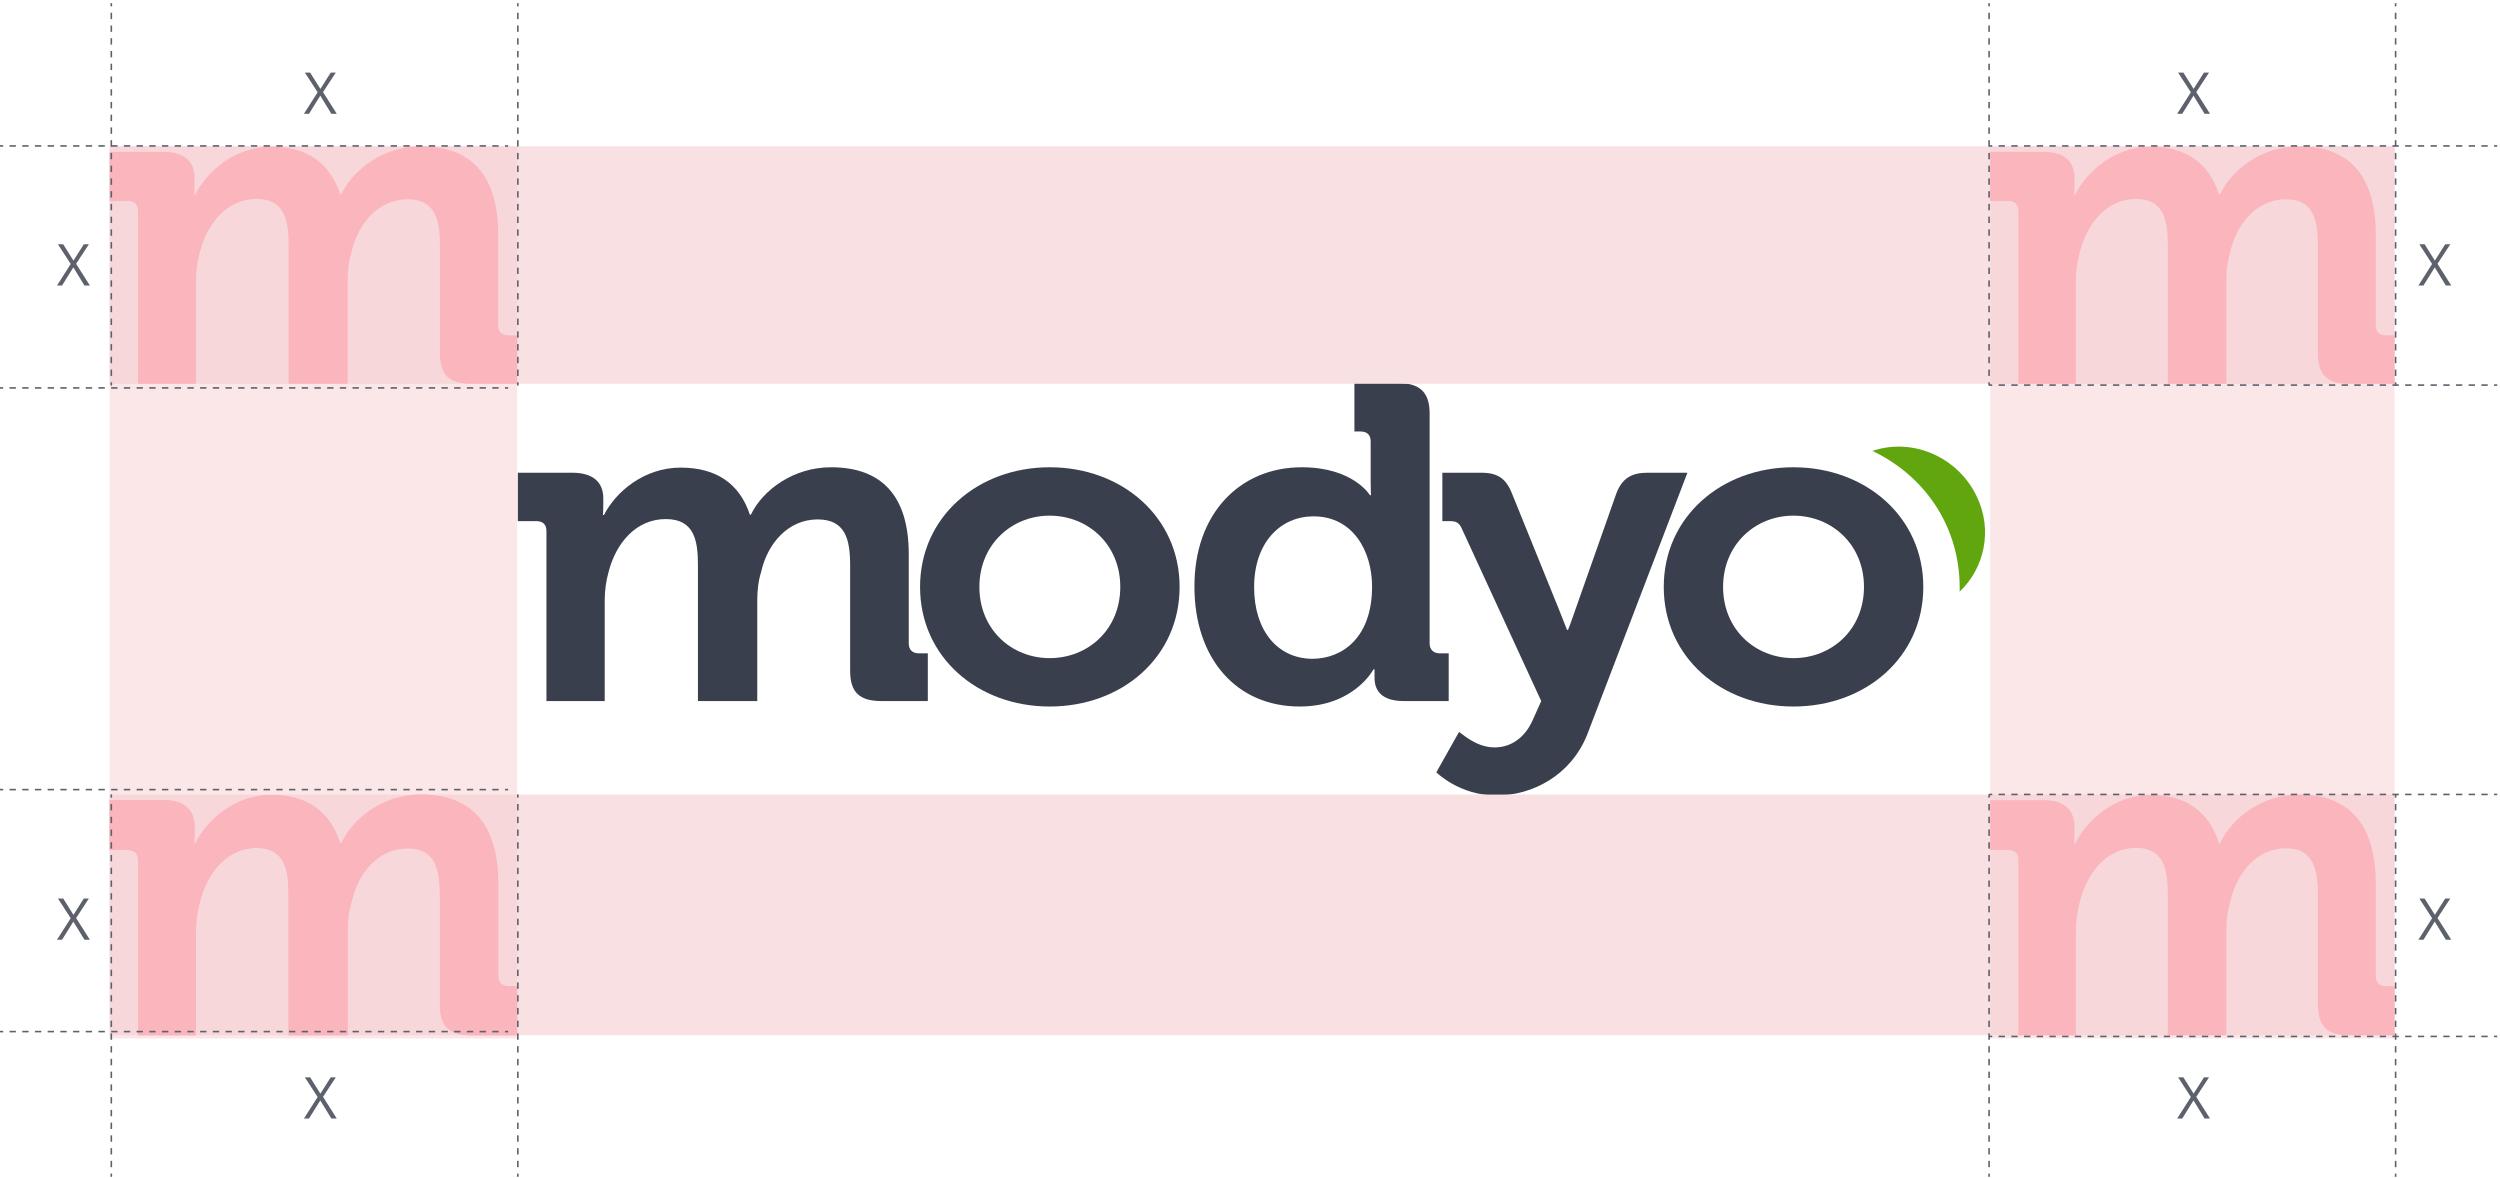 <svg width="779" height="367" viewBox="0 0 779 367" fill="none" xmlns="http://www.w3.org/2000/svg">
<path d="M616.025 154.839C610.193 142.414 595.998 136.255 583.454 140.503C599.85 148.361 610.633 164.079 610.633 183.088C610.633 183.513 610.633 183.938 610.633 184.363C618.336 177.035 620.977 165.247 616.025 154.839Z" fill="#61A60E"/>
<path d="M170.271 165.459C170.271 163.335 169.061 162.38 167.08 162.38H161.359V147.299H178.304C184.796 147.299 187.987 150.273 187.987 155.264V157.388C187.987 158.875 187.877 160.468 187.877 160.468H188.207C191.728 153.459 200.531 145.706 212.085 145.706C223.199 145.706 230.461 150.698 233.652 160.362H233.982C237.724 152.609 247.297 145.6 258.961 145.6C274.256 145.6 283.168 153.99 283.168 172.681V200.505C283.168 202.417 284.269 203.585 286.36 203.585H289.11V218.453H274.696C267.763 218.453 264.902 215.691 264.902 209.001V176.079C264.902 168.008 263.362 161.849 254.779 161.849C245.646 161.849 239.154 169.283 237.173 178.203C236.293 180.964 235.963 183.938 235.963 187.23V218.453H217.477V175.973C217.477 168.327 216.267 161.742 207.464 161.742C198.221 161.742 191.949 169.176 189.638 178.203C188.868 180.964 188.427 183.938 188.427 187.124V218.453H170.271V165.459Z" fill="#393F4C"/>
<path d="M327.073 145.6C349.63 145.6 367.566 161.105 367.566 182.876C367.566 204.753 349.63 220.152 327.073 220.152C304.626 220.152 286.69 204.753 286.69 182.876C286.69 161.105 304.626 145.6 327.073 145.6ZM327.073 205.072C339.067 205.072 349.08 196.151 349.08 182.876C349.08 169.707 339.067 160.68 327.073 160.68C315.189 160.68 305.176 169.707 305.176 182.876C305.176 196.151 315.189 205.072 327.073 205.072Z" fill="#393F4C"/>
<path d="M405.639 145.6C421.704 145.6 426.876 154.308 426.876 154.308H427.206C427.206 154.308 427.096 152.503 427.096 150.167V137.529C427.096 135.405 425.885 134.449 423.905 134.449H422.034V119.369H435.678C442.501 119.369 445.472 122.343 445.472 128.821V200.505C445.472 202.417 446.682 203.585 448.663 203.585H451.414V218.453H437.439C430.727 218.453 428.306 215.373 428.306 211.231C428.306 209.744 428.306 208.576 428.306 208.576H427.976C427.976 208.576 421.924 220.152 404.978 220.152C385.062 220.152 372.188 204.965 372.188 182.876C372.078 160.256 386.162 145.6 405.639 145.6ZM427.536 182.77C427.536 171.725 421.594 160.893 409.27 160.893C399.146 160.893 390.784 168.858 390.784 182.982C390.784 196.576 398.156 205.284 409.05 205.284C418.513 205.178 427.536 198.487 427.536 182.77Z" fill="#393F4C"/>
<path d="M465.718 232.896C470.78 232.896 475.292 229.922 477.822 223.869L480.243 218.453L455.595 164.928C454.715 162.804 453.724 162.38 451.634 162.38H449.433V147.299H461.537C466.709 147.299 469.35 149.105 471.22 153.99L485.635 189.567C487.065 193.177 488.276 196.257 488.276 196.257H488.606C488.606 196.257 489.816 193.177 491.027 189.567L503.571 153.99C505.331 149.105 508.302 147.299 513.364 147.299H525.798L494.548 228.966C489.376 241.816 477.272 247.87 466.269 247.87C454.715 247.87 447.562 240.648 447.562 240.648L454.605 228.117C455.045 228.011 459.556 232.896 465.718 232.896Z" fill="#393F4C"/>
<path d="M558.809 145.6C581.366 145.6 599.302 161.105 599.302 182.876C599.302 204.753 581.366 220.152 558.809 220.152C536.362 220.152 518.426 204.753 518.426 182.876C518.426 161.105 536.362 145.6 558.809 145.6ZM558.809 205.072C570.803 205.072 580.816 196.151 580.816 182.876C580.816 169.707 570.803 160.68 558.809 160.68C546.925 160.68 536.912 169.707 536.912 182.876C536.912 196.151 546.925 205.072 558.809 205.072Z" fill="#393F4C"/>
<path d="M34.14 45.587H746.14V119.587H34.14V45.587Z" fill="#F8E0E3"/>
<path d="M34.14 247.587H746.14V322.587H34.14V247.587Z" fill="#F8E0E3"/>
<path d="M161.14 45.587L161.14 323.587L34.14 323.587L34.14 45.587L161.14 45.587Z" fill="#F9CED2" fill-opacity="0.5"/>
<path d="M746.14 45.587L746.14 323.587L620.14 323.587L620.14 45.587L746.14 45.587Z" fill="#F9CED2" fill-opacity="0.5"/>
<path d="M43.001 65.759C43.001 63.602 41.797 62.631 39.828 62.631H34.14V47.313H50.986C57.44 47.313 60.612 50.333 60.612 55.403V57.561C60.612 59.071 60.503 60.689 60.503 60.689H60.831C64.331 53.569 73.082 45.695 84.568 45.695C95.617 45.695 102.836 50.765 106.008 60.581H106.337C110.056 52.707 119.573 45.587 131.168 45.587C146.373 45.587 155.233 54.109 155.233 73.094V101.357C155.233 103.298 156.327 104.485 158.405 104.485H161.14V119.587H146.81C139.919 119.587 137.075 116.782 137.075 109.986V76.546C137.075 68.348 135.543 62.091 127.011 62.091C117.932 62.091 111.478 69.642 109.509 78.704C108.634 81.508 108.306 84.529 108.306 87.873V119.587H89.928V76.438C89.928 68.672 88.725 61.983 79.974 61.983C70.785 61.983 64.55 69.535 62.253 78.704C61.487 81.508 61.05 84.529 61.05 87.765V119.587H43.001V65.759Z" fill="#FAB5BD"/>
<path d="M43.001 268.032C43.001 265.845 41.797 264.861 39.828 264.861H34.14V249.336H50.986C57.44 249.336 60.612 252.398 60.612 257.536V259.723C60.612 261.253 60.503 262.893 60.503 262.893H60.831C64.331 255.677 73.082 247.696 84.568 247.696C95.617 247.696 102.836 252.835 106.008 262.784H106.337C110.056 254.803 119.573 247.587 131.168 247.587C146.373 247.587 155.233 256.224 155.233 275.466V304.11C155.233 306.078 156.327 307.281 158.405 307.281H161.14V322.587H146.81C139.919 322.587 137.075 319.744 137.075 312.857V278.965C137.075 270.656 135.543 264.314 127.011 264.314C117.932 264.314 111.478 271.968 109.509 281.151C108.634 283.994 108.306 287.055 108.306 290.444V322.587H89.928V278.855C89.928 270.984 88.725 264.205 79.974 264.205C70.785 264.205 64.55 271.858 62.253 281.151C61.487 283.994 61.05 287.055 61.05 290.335V322.587H43.001V268.032Z" fill="#FAB5BD"/>
<path d="M43.001 268.032C43.001 265.845 41.797 264.861 39.828 264.861H34.14V249.336H50.986C57.44 249.336 60.612 252.398 60.612 257.536V259.723C60.612 261.253 60.503 262.893 60.503 262.893H60.831C64.331 255.677 73.082 247.696 84.568 247.696C95.617 247.696 102.836 252.835 106.008 262.784H106.337C110.056 254.803 119.573 247.587 131.168 247.587C146.373 247.587 155.233 256.224 155.233 275.466V304.11C155.233 306.078 156.327 307.281 158.405 307.281H161.14V322.587H146.81C139.919 322.587 137.075 319.744 137.075 312.857V278.965C137.075 270.656 135.543 264.314 127.011 264.314C117.932 264.314 111.478 271.968 109.509 281.151C108.634 283.994 108.306 287.055 108.306 290.444V322.587H89.928V278.855C89.928 270.984 88.725 264.205 79.974 264.205C70.785 264.205 64.55 271.858 62.253 281.151C61.487 283.994 61.05 287.055 61.05 290.335V322.587H43.001V268.032Z" fill="#FAB5BD"/>
<path d="M628.931 65.759C628.931 63.602 627.737 62.631 625.784 62.631H620.14V47.313H636.853C643.256 47.313 646.404 50.333 646.404 55.403V57.561C646.404 59.071 646.295 60.689 646.295 60.689H646.621C650.094 53.569 658.776 45.695 670.171 45.695C681.132 45.695 688.295 50.765 691.443 60.581H691.768C695.458 52.707 704.9 45.587 716.404 45.587C731.489 45.587 740.28 54.109 740.28 73.094V101.357C740.28 103.298 741.365 104.485 743.427 104.485H746.14V119.587H731.923C725.086 119.587 722.264 116.782 722.264 109.986V76.546C722.264 68.348 720.745 62.091 712.28 62.091C703.272 62.091 696.869 69.642 694.915 78.704C694.047 81.508 693.722 84.529 693.722 87.873V119.587H675.489V76.438C675.489 68.672 674.295 61.983 665.613 61.983C656.497 61.983 650.311 69.535 648.032 78.704C647.272 81.508 646.838 84.529 646.838 87.765V119.587H628.931V65.759Z" fill="#FAB5BD"/>
<path d="M628.931 268.032C628.931 265.845 627.737 264.861 625.784 264.861H620.14V249.336H636.853C643.256 249.336 646.404 252.398 646.404 257.536V259.723C646.404 261.253 646.295 262.893 646.295 262.893H646.621C650.094 255.677 658.776 247.696 670.171 247.696C681.132 247.696 688.295 252.835 691.443 262.784H691.768C695.458 254.803 704.9 247.587 716.404 247.587C731.489 247.587 740.28 256.224 740.28 275.466V304.11C740.28 306.078 741.365 307.281 743.427 307.281H746.14V322.587H731.923C725.086 322.587 722.264 319.744 722.264 312.857V278.965C722.264 270.656 720.745 264.314 712.28 264.314C703.272 264.314 696.869 271.968 694.915 281.151C694.047 283.994 693.722 287.055 693.722 290.444V322.587H675.489V278.855C675.489 270.984 674.295 264.205 665.613 264.205C656.497 264.205 650.311 271.858 648.032 281.151C647.272 283.994 646.838 287.055 646.838 290.335V322.587H628.931V268.032Z" fill="#FAB5BD"/>
<path d="M28.006 88.967H26.31L22.856 83.316L19.34 88.967H17.758L22.03 82.252L18.048 76.117H19.701L22.891 81.206L26.108 76.117H27.698L23.717 82.2L28.006 88.967Z" fill="#5D616C"/>
<path d="M763.82 88.967H762.123L758.669 83.316L755.154 88.967H753.572L757.843 82.252L753.862 76.117H755.514L758.704 81.206L761.921 76.117H763.512L759.531 82.2L763.82 88.967Z" fill="#5D616C"/>
<path d="M763.82 292.824H762.123L758.669 287.172L755.154 292.824H753.572L757.843 286.109L753.862 279.974H755.514L758.704 285.063L761.921 279.974H763.512L759.531 286.056L763.82 292.824Z" fill="#5D616C"/>
<path d="M28.006 292.824H26.31L22.856 287.172L19.34 292.824H17.758L22.03 286.109L18.048 279.974H19.701L22.891 285.063L26.108 279.974H27.698L23.717 286.056L28.006 292.824Z" fill="#5D616C"/>
<path d="M104.948 348.54H103.252L99.798 342.889L96.282 348.54H94.7L98.972 341.826L94.99 335.691H96.642L99.833 340.78L103.05 335.691H104.641L100.659 341.773L104.948 348.54Z" fill="#5D616C"/>
<path d="M688.646 348.54H686.95L683.496 342.889L679.98 348.54H678.398L682.67 341.826L678.688 335.691H680.341L683.531 340.78L686.748 335.691H688.339L684.357 341.773L688.646 348.54Z" fill="#5D616C"/>
<path d="M688.646 35.466H686.95L683.496 29.815L679.98 35.466H678.398L682.67 28.751L678.688 22.616H680.341L683.531 27.705L686.748 22.616H688.339L684.357 28.698L688.646 35.466Z" fill="#5D616C"/>
<path d="M104.948 35.466H103.252L99.798 29.815L96.282 35.466H94.7L98.972 28.751L94.99 22.616H96.642L99.833 27.705L103.05 22.616H104.641L100.659 28.698L104.948 35.466Z" fill="#5D616C"/>
<path fill-rule="evenodd" clip-rule="evenodd" d="M161.109 1.982V0.989H161.609V1.982H161.109ZM161.109 5.953V3.967H161.609V5.953H161.109ZM161.109 9.924V7.939H161.609V9.924H161.109ZM161.109 13.895V11.91H161.609V13.895H161.109ZM161.109 17.866V15.881H161.609V17.866H161.109ZM161.109 21.838V19.852H161.609V21.838H161.109ZM161.109 25.809V23.823H161.609V25.809H161.109ZM161.109 29.78V27.794H161.609V29.78H161.109ZM161.109 33.751V31.765H161.609V33.751H161.109ZM161.109 37.722V35.736H161.609V37.722H161.109ZM161.109 41.693V39.708H161.609V41.693H161.109ZM161.109 45.664V43.679H161.609V45.664H161.109ZM161.109 49.636V47.65H161.609V49.636H161.109ZM161.109 53.607V51.621H161.609V53.607H161.109ZM161.109 57.578V55.592H161.609V57.578H161.109ZM161.109 61.549V59.563H161.609V61.549H161.109ZM161.109 65.52V63.534H161.609V65.52H161.109ZM161.109 69.491V67.506H161.609V69.491H161.109ZM161.109 73.462V71.477H161.609V73.462H161.109ZM161.109 77.433V75.448H161.609V77.433H161.109ZM161.109 81.404V79.419H161.609V81.404H161.109ZM161.109 85.376V83.39H161.609V85.376H161.109ZM161.109 89.347V87.361H161.609V89.347H161.109ZM161.109 93.318V91.332H161.609V93.318H161.109ZM161.109 97.289V95.303H161.609V97.289H161.109ZM161.109 101.26V99.275H161.609V101.26H161.109ZM161.109 105.231V103.246H161.609V105.231H161.109ZM161.109 109.202V107.217H161.609V109.202H161.109ZM161.109 113.174V111.188H161.609V113.174H161.109ZM161.109 117.145V115.159H161.609V117.145H161.109ZM161.109 120.123V119.13H161.609V120.123H161.109Z" fill="#5D616C"/>
<path fill-rule="evenodd" clip-rule="evenodd" d="M746.222 1.982V0.989H746.722V1.982H746.222ZM746.222 5.953V3.967H746.722V5.953H746.222ZM746.222 9.924V7.939H746.722V9.924H746.222ZM746.222 13.895V11.91H746.722V13.895H746.222ZM746.222 17.866V15.881H746.722V17.866H746.222ZM746.222 21.838V19.852H746.722V21.838H746.222ZM746.222 25.809V23.823H746.722V25.809H746.222ZM746.222 29.78V27.794H746.722V29.78H746.222ZM746.222 33.751V31.765H746.722V33.751H746.222ZM746.222 37.722V35.736H746.722V37.722H746.222ZM746.222 41.693V39.708H746.722V41.693H746.222ZM746.222 45.664V43.679H746.722V45.664H746.222ZM746.222 49.636V47.65H746.722V49.636H746.222ZM746.222 53.607V51.621H746.722V53.607H746.222ZM746.222 57.578V55.592H746.722V57.578H746.222ZM746.222 61.549V59.563H746.722V61.549H746.222ZM746.222 65.52V63.534H746.722V65.52H746.222ZM746.222 69.491V67.506H746.722V69.491H746.222ZM746.222 73.462V71.477H746.722V73.462H746.222ZM746.222 77.433V75.448H746.722V77.433H746.222ZM746.222 81.404V79.419H746.722V81.404H746.222ZM746.222 85.376V83.39H746.722V85.376H746.222ZM746.222 89.347V87.361H746.722V89.347H746.222ZM746.222 93.318V91.332H746.722V93.318H746.222ZM746.222 97.289V95.303H746.722V97.289H746.222ZM746.222 101.26V99.275H746.722V101.26H746.222ZM746.222 105.231V103.246H746.722V105.231H746.222ZM746.222 109.202V107.217H746.722V109.202H746.222ZM746.222 113.174V111.188H746.722V113.174H746.222ZM746.222 117.145V115.159H746.722V117.145H746.222ZM746.222 120.123V119.13H746.722V120.123H746.222Z" fill="#5D616C"/>
<path fill-rule="evenodd" clip-rule="evenodd" d="M746.222 248.544V247.551H746.722V248.544H746.222ZM746.222 252.515V250.529H746.722V252.515H746.222ZM746.222 256.486V254.501H746.722V256.486H746.222ZM746.222 260.457V258.472H746.722V260.457H746.222ZM746.222 264.428V262.443H746.722V264.428H746.222ZM746.222 268.399V266.414H746.722V268.399H746.222ZM746.222 272.371V270.385H746.722V272.371H746.222ZM746.222 276.342V274.356H746.722V276.342H746.222ZM746.222 280.313V278.327H746.722V280.313H746.222ZM746.222 284.284V282.298H746.722V284.284H746.222ZM746.222 288.255V286.27H746.722V288.255H746.222ZM746.222 292.226V290.241H746.722V292.226H746.222ZM746.222 296.197V294.212H746.722V296.197H746.222ZM746.222 300.168V298.183H746.722V300.168H746.222ZM746.222 304.14V302.154H746.722V304.14H746.222ZM746.222 308.111V306.125H746.722V308.111H746.222ZM746.222 312.082V310.096H746.722V312.082H746.222ZM746.222 316.053V314.067H746.722V316.053H746.222ZM746.222 320.024V318.039H746.722V320.024H746.222ZM746.222 323.995V322.01H746.722V323.995H746.222ZM746.222 327.966V325.981H746.722V327.966H746.222ZM746.222 331.938V329.952H746.722V331.938H746.222ZM746.222 335.909V333.923H746.722V335.909H746.222ZM746.222 339.88V337.894H746.722V339.88H746.222ZM746.222 343.851V341.865H746.722V343.851H746.222ZM746.222 347.822V345.836H746.722V347.822H746.222ZM746.222 351.793V349.808H746.722V351.793H746.222ZM746.222 355.764V353.779H746.722V355.764H746.222ZM746.222 359.735V357.75H746.722V359.735H746.222ZM746.222 363.707V361.721H746.722V363.707H746.222ZM746.222 366.685V365.692H746.722V366.685H746.222Z" fill="#5D616C"/>
<path fill-rule="evenodd" clip-rule="evenodd" d="M161.109 248.544V247.551H161.609V248.544H161.109ZM161.109 252.515V250.529H161.609V252.515H161.109ZM161.109 256.486V254.501H161.609V256.486H161.109ZM161.109 260.457V258.472H161.609V260.457H161.109ZM161.109 264.428V262.443H161.609V264.428H161.109ZM161.109 268.399V266.414H161.609V268.399H161.109ZM161.109 272.371V270.385H161.609V272.371H161.109ZM161.109 276.342V274.356H161.609V276.342H161.109ZM161.109 280.313V278.327H161.609V280.313H161.109ZM161.109 284.284V282.298H161.609V284.284H161.109ZM161.109 288.255V286.27H161.609V288.255H161.109ZM161.109 292.226V290.241H161.609V292.226H161.109ZM161.109 296.197V294.212H161.609V296.197H161.109ZM161.109 300.168V298.183H161.609V300.168H161.109ZM161.109 304.14V302.154H161.609V304.14H161.109ZM161.109 308.111V306.125H161.609V308.111H161.109ZM161.109 312.082V310.096H161.609V312.082H161.109ZM161.109 316.053V314.067H161.609V316.053H161.109ZM161.109 320.024V318.039H161.609V320.024H161.109ZM161.109 323.995V322.01H161.609V323.995H161.109ZM161.109 327.966V325.981H161.609V327.966H161.109ZM161.109 331.938V329.952H161.609V331.938H161.109ZM161.109 335.909V333.923H161.609V335.909H161.109ZM161.109 339.88V337.894H161.609V339.88H161.109ZM161.109 343.851V341.865H161.609V343.851H161.109ZM161.109 347.822V345.836H161.609V347.822H161.109ZM161.109 351.793V349.808H161.609V351.793H161.109ZM161.109 355.764V353.779H161.609V355.764H161.109ZM161.109 359.735V357.75H161.609V359.735H161.109ZM161.109 363.707V361.721H161.609V363.707H161.109ZM161.109 366.685V365.692H161.609V366.685H161.109Z" fill="#5D616C"/>
<path fill-rule="evenodd" clip-rule="evenodd" d="M157.353 120.627L158.342 120.627L158.342 121.127L157.353 121.127L157.353 120.627ZM153.394 120.627L155.374 120.627L155.374 121.127L153.394 121.127L153.394 120.627ZM149.436 120.627L151.415 120.627L151.415 121.127L149.436 121.127L149.436 120.627ZM145.477 120.627L147.456 120.627L147.456 121.127L145.477 121.127L145.477 120.627ZM141.519 120.627L143.498 120.627L143.498 121.127L141.519 121.127L141.519 120.627ZM137.56 120.627L139.539 120.627L139.539 121.127L137.56 121.127L137.56 120.627ZM133.601 120.627L135.581 120.627L135.581 121.127L133.601 121.127L133.601 120.627ZM129.643 120.627L131.622 120.627L131.622 121.127L129.643 121.127L129.643 120.627ZM125.684 120.627L127.664 120.627L127.664 121.127L125.684 121.127L125.684 120.627ZM121.726 120.627L123.705 120.627L123.705 121.127L121.726 121.127L121.726 120.627ZM117.767 120.627L119.746 120.627L119.746 121.127L117.767 121.127L117.767 120.627ZM113.809 120.627L115.788 120.627L115.788 121.127L113.809 121.127L113.809 120.627ZM109.85 120.627L111.829 120.627L111.829 121.127L109.85 121.127L109.85 120.627ZM105.892 120.627L107.871 120.627L107.871 121.127L105.892 121.127L105.892 120.627ZM101.933 120.627L103.912 120.627L103.912 121.127L101.933 121.127L101.933 120.627ZM97.974 120.627L99.954 120.627L99.954 121.127L97.974 121.127L97.974 120.627ZM94.016 120.627L95.995 120.627L95.995 121.127L94.016 121.127L94.016 120.627ZM90.057 120.627L92.037 120.627L92.037 121.127L90.057 121.127L90.057 120.627ZM86.099 120.627L88.078 120.627L88.078 121.127L86.099 121.127L86.099 120.627ZM82.14 120.627L84.119 120.627L84.119 121.127L82.14 121.127L82.14 120.627ZM78.182 120.627L80.161 120.627L80.161 121.127L78.182 121.127L78.182 120.627ZM74.223 120.627L76.202 120.627L76.202 121.127L74.223 121.127L74.223 120.627ZM70.264 120.627L72.244 120.627L72.244 121.127L70.264 121.127L70.264 120.627ZM66.306 120.627L68.285 120.627L68.285 121.127L66.306 121.127L66.306 120.627ZM62.347 120.627L64.327 120.627L64.327 121.127L62.347 121.127L62.347 120.627ZM58.389 120.627L60.368 120.627L60.368 121.127L58.389 121.127L58.389 120.627ZM54.43 120.627L56.41 120.627L56.41 121.127L54.43 121.127L54.43 120.627ZM50.472 120.627L52.451 120.627L52.451 121.127L50.472 121.127L50.472 120.627ZM46.513 120.627L48.492 120.627L48.492 121.127L46.513 121.127L46.513 120.627ZM42.555 120.627L44.534 120.627L44.534 121.127L42.555 121.127L42.555 120.627ZM38.596 120.627L40.575 120.627L40.575 121.127L38.596 121.127L38.596 120.627ZM34.638 120.627L36.617 120.627L36.617 121.127L34.638 121.127L34.638 120.627ZM30.679 120.627L32.658 120.627L32.658 121.127L30.679 121.127L30.679 120.627ZM26.72 120.627L28.7 120.627L28.7 121.127L26.72 121.127L26.72 120.627ZM22.762 120.627L24.741 120.627L24.741 121.127L22.762 121.127L22.762 120.627ZM18.803 120.627L20.782 120.627L20.782 121.127L18.803 121.127L18.803 120.627ZM14.845 120.627L16.824 120.627L16.824 121.127L14.845 121.127L14.845 120.627ZM10.886 120.627L12.865 120.627L12.865 121.127L10.886 121.127L10.886 120.627ZM6.928 120.627L8.907 120.627L8.907 121.127L6.928 121.127L6.928 120.627ZM2.969 120.627L4.948 120.627L4.948 121.127L2.969 121.127L2.969 120.627ZM-1.52588e-05 120.627L0.99 120.627L0.99 121.127L-1.52806e-05 121.127L-1.52588e-05 120.627Z" fill="#5D616C"/>
<path fill-rule="evenodd" clip-rule="evenodd" d="M777.151 119.743L778.14 119.743L778.14 120.243L777.151 120.243L777.151 119.743ZM773.192 119.743L775.171 119.743L775.171 120.243L773.192 120.243L773.192 119.743ZM769.233 119.743L771.213 119.743L771.213 120.243L769.233 120.243L769.233 119.743ZM765.275 119.743L767.254 119.743L767.254 120.243L765.275 120.243L765.275 119.743ZM761.316 119.743L763.296 119.743L763.296 120.243L761.316 120.243L761.316 119.743ZM757.358 119.743L759.337 119.743L759.337 120.243L757.358 120.243L757.358 119.743ZM753.399 119.743L755.378 119.743L755.378 120.243L753.399 120.243L753.399 119.743ZM749.441 119.743L751.42 119.743L751.42 120.243L749.441 120.243L749.441 119.743ZM745.482 119.743L747.461 119.743L747.461 120.243L745.482 120.243L745.482 119.743ZM741.523 119.743L743.503 119.743L743.503 120.243L741.523 120.243L741.523 119.743ZM737.565 119.743L739.544 119.743L739.544 120.243L737.565 120.243L737.565 119.743ZM733.606 119.743L735.586 119.743L735.586 120.243L733.606 120.243L733.606 119.743ZM729.648 119.743L731.627 119.743L731.627 120.243L729.648 120.243L729.648 119.743ZM725.689 119.743L727.669 119.743L727.669 120.243L725.689 120.243L725.689 119.743ZM721.731 119.743L723.71 119.743L723.71 120.243L721.731 120.243L721.731 119.743ZM717.772 119.743L719.751 119.743L719.751 120.243L717.772 120.243L717.772 119.743ZM713.814 119.743L715.793 119.743L715.793 120.243L713.814 120.243L713.814 119.743ZM709.855 119.743L711.834 119.743L711.834 120.243L709.855 120.243L709.855 119.743ZM705.896 119.743L707.876 119.743L707.876 120.243L705.896 120.243L705.896 119.743ZM701.938 119.743L703.917 119.743L703.917 120.243L701.938 120.243L701.938 119.743ZM697.979 119.743L699.959 119.743L699.959 120.243L697.979 120.243L697.979 119.743ZM694.021 119.743L696 119.743L696 120.243L694.021 120.243L694.021 119.743ZM690.062 119.743L692.041 119.743L692.041 120.243L690.062 120.243L690.062 119.743ZM686.104 119.743L688.083 119.743L688.083 120.243L686.104 120.243L686.104 119.743ZM682.145 119.743L684.124 119.743L684.124 120.243L682.145 120.243L682.145 119.743ZM678.187 119.743L680.166 119.743L680.166 120.243L678.187 120.243L678.187 119.743ZM674.228 119.743L676.207 119.743L676.207 120.243L674.228 120.243L674.228 119.743ZM670.269 119.743L672.249 119.743L672.249 120.243L670.269 120.243L670.269 119.743ZM666.311 119.743L668.29 119.743L668.29 120.243L666.311 120.243L666.311 119.743ZM662.352 119.743L664.332 119.743L664.332 120.243L662.352 120.243L662.352 119.743ZM658.394 119.743L660.373 119.743L660.373 120.243L658.394 120.243L658.394 119.743ZM654.435 119.743L656.414 119.743L656.414 120.243L654.435 120.243L654.435 119.743ZM650.477 119.743L652.456 119.743L652.456 120.243L650.477 120.243L650.477 119.743ZM646.518 119.743L648.497 119.743L648.497 120.243L646.518 120.243L646.518 119.743ZM642.56 119.743L644.539 119.743L644.539 120.243L642.56 120.243L642.56 119.743ZM638.601 119.743L640.58 119.743L640.58 120.243L638.601 120.243L638.601 119.743ZM634.642 119.743L636.622 119.743L636.622 120.243L634.642 120.243L634.642 119.743ZM630.684 119.743L632.663 119.743L632.663 120.243L630.684 120.243L630.684 119.743ZM626.725 119.743L628.705 119.743L628.705 120.243L626.725 120.243L626.725 119.743ZM622.767 119.743L624.746 119.743L624.746 120.243L622.767 120.243L622.767 119.743ZM619.798 119.743L620.787 119.743L620.787 120.243L619.798 120.243L619.798 119.743Z" fill="#5D616C"/>
<path fill-rule="evenodd" clip-rule="evenodd" d="M777.151 322.702L778.14 322.702L778.14 323.202L777.151 323.202L777.151 322.702ZM773.192 322.702L775.171 322.702L775.171 323.202L773.192 323.202L773.192 322.702ZM769.233 322.702L771.213 322.702L771.213 323.202L769.233 323.202L769.233 322.702ZM765.275 322.702L767.254 322.702L767.254 323.202L765.275 323.202L765.275 322.702ZM761.316 322.702L763.296 322.702L763.296 323.202L761.316 323.202L761.316 322.702ZM757.358 322.702L759.337 322.702L759.337 323.202L757.358 323.202L757.358 322.702ZM753.399 322.702L755.378 322.702L755.378 323.202L753.399 323.202L753.399 322.702ZM749.441 322.702L751.42 322.702L751.42 323.202L749.441 323.202L749.441 322.702ZM745.482 322.702L747.461 322.702L747.461 323.202L745.482 323.202L745.482 322.702ZM741.523 322.702L743.503 322.702L743.503 323.202L741.523 323.202L741.523 322.702ZM737.565 322.702L739.544 322.702L739.544 323.202L737.565 323.202L737.565 322.702ZM733.606 322.702L735.586 322.702L735.586 323.202L733.606 323.202L733.606 322.702ZM729.648 322.702L731.627 322.702L731.627 323.202L729.648 323.202L729.648 322.702ZM725.689 322.702L727.669 322.702L727.669 323.202L725.689 323.202L725.689 322.702ZM721.731 322.702L723.71 322.702L723.71 323.202L721.731 323.202L721.731 322.702ZM717.772 322.702L719.751 322.702L719.751 323.202L717.772 323.202L717.772 322.702ZM713.814 322.702L715.793 322.702L715.793 323.202L713.814 323.202L713.814 322.702ZM709.855 322.702L711.834 322.702L711.834 323.202L709.855 323.202L709.855 322.702ZM705.896 322.702L707.876 322.702L707.876 323.202L705.896 323.202L705.896 322.702ZM701.938 322.702L703.917 322.702L703.917 323.202L701.938 323.202L701.938 322.702ZM697.979 322.702L699.959 322.702L699.959 323.202L697.979 323.202L697.979 322.702ZM694.021 322.702L696 322.702L696 323.202L694.021 323.202L694.021 322.702ZM690.062 322.702L692.041 322.702L692.041 323.202L690.062 323.202L690.062 322.702ZM686.104 322.702L688.083 322.702L688.083 323.202L686.104 323.202L686.104 322.702ZM682.145 322.702L684.124 322.702L684.124 323.202L682.145 323.202L682.145 322.702ZM678.187 322.702L680.166 322.702L680.166 323.202L678.187 323.202L678.187 322.702ZM674.228 322.702L676.207 322.702L676.207 323.202L674.228 323.202L674.228 322.702ZM670.269 322.702L672.249 322.702L672.249 323.202L670.269 323.202L670.269 322.702ZM666.311 322.702L668.29 322.702L668.29 323.202L666.311 323.202L666.311 322.702ZM662.352 322.702L664.332 322.702L664.332 323.202L662.352 323.202L662.352 322.702ZM658.394 322.702L660.373 322.702L660.373 323.202L658.394 323.202L658.394 322.702ZM654.435 322.702L656.414 322.702L656.414 323.202L654.435 323.202L654.435 322.702ZM650.477 322.702L652.456 322.702L652.456 323.202L650.477 323.202L650.477 322.702ZM646.518 322.702L648.497 322.702L648.497 323.202L646.518 323.202L646.518 322.702ZM642.56 322.702L644.539 322.702L644.539 323.202L642.56 323.202L642.56 322.702ZM638.601 322.702L640.58 322.702L640.58 323.202L638.601 323.202L638.601 322.702ZM634.642 322.702L636.622 322.702L636.622 323.202L634.642 323.202L634.642 322.702ZM630.684 322.702L632.663 322.702L632.663 323.202L630.684 323.202L630.684 322.702ZM626.725 322.702L628.705 322.702L628.705 323.202L626.725 323.202L626.725 322.702ZM622.767 322.702L624.746 322.702L624.746 323.202L622.767 323.202L622.767 322.702ZM619.798 322.702L620.787 322.702L620.787 323.202L619.798 323.202L619.798 322.702Z" fill="#5D616C"/>
<path fill-rule="evenodd" clip-rule="evenodd" d="M157.353 321.194L158.342 321.194L158.342 321.694L157.353 321.694L157.353 321.194ZM153.394 321.194L155.374 321.194L155.374 321.694L153.394 321.694L153.394 321.194ZM149.436 321.194L151.415 321.194L151.415 321.694L149.436 321.694L149.436 321.194ZM145.477 321.194L147.456 321.194L147.456 321.694L145.477 321.694L145.477 321.194ZM141.519 321.194L143.498 321.194L143.498 321.694L141.519 321.694L141.519 321.194ZM137.56 321.194L139.539 321.194L139.539 321.694L137.56 321.694L137.56 321.194ZM133.601 321.194L135.581 321.194L135.581 321.694L133.601 321.694L133.601 321.194ZM129.643 321.194L131.622 321.194L131.622 321.694L129.643 321.694L129.643 321.194ZM125.684 321.194L127.664 321.194L127.664 321.694L125.684 321.694L125.684 321.194ZM121.726 321.194L123.705 321.194L123.705 321.694L121.726 321.694L121.726 321.194ZM117.767 321.194L119.746 321.194L119.746 321.694L117.767 321.694L117.767 321.194ZM113.809 321.194L115.788 321.194L115.788 321.694L113.809 321.694L113.809 321.194ZM109.85 321.194L111.829 321.194L111.829 321.694L109.85 321.694L109.85 321.194ZM105.892 321.194L107.871 321.194L107.871 321.694L105.892 321.694L105.892 321.194ZM101.933 321.194L103.912 321.194L103.912 321.694L101.933 321.694L101.933 321.194ZM97.974 321.194L99.954 321.194L99.954 321.694L97.974 321.694L97.974 321.194ZM94.016 321.194L95.995 321.194L95.995 321.694L94.016 321.694L94.016 321.194ZM90.057 321.194L92.037 321.194L92.037 321.694L90.057 321.694L90.057 321.194ZM86.099 321.194L88.078 321.194L88.078 321.694L86.099 321.694L86.099 321.194ZM82.14 321.194L84.119 321.194L84.119 321.694L82.14 321.694L82.14 321.194ZM78.182 321.194L80.161 321.194L80.161 321.694L78.182 321.694L78.182 321.194ZM74.223 321.194L76.202 321.194L76.202 321.694L74.223 321.694L74.223 321.194ZM70.264 321.194L72.244 321.194L72.244 321.694L70.264 321.694L70.264 321.194ZM66.306 321.194L68.285 321.194L68.285 321.694L66.306 321.694L66.306 321.194ZM62.347 321.194L64.327 321.194L64.327 321.694L62.347 321.694L62.347 321.194ZM58.389 321.194L60.368 321.194L60.368 321.694L58.389 321.694L58.389 321.194ZM54.43 321.194L56.41 321.194L56.41 321.694L54.43 321.694L54.43 321.194ZM50.472 321.194L52.451 321.194L52.451 321.694L50.472 321.694L50.472 321.194ZM46.513 321.194L48.492 321.194L48.492 321.694L46.513 321.694L46.513 321.194ZM42.555 321.194L44.534 321.194L44.534 321.694L42.555 321.694L42.555 321.194ZM38.596 321.194L40.575 321.194L40.575 321.694L38.596 321.694L38.596 321.194ZM34.638 321.194L36.617 321.194L36.617 321.694L34.638 321.694L34.638 321.194ZM30.679 321.194L32.658 321.194L32.658 321.694L30.679 321.694L30.679 321.194ZM26.72 321.194L28.7 321.194L28.7 321.694L26.72 321.694L26.72 321.194ZM22.762 321.194L24.741 321.194L24.741 321.694L22.762 321.694L22.762 321.194ZM18.803 321.194L20.782 321.194L20.782 321.694L18.803 321.694L18.803 321.194ZM14.845 321.194L16.824 321.194L16.824 321.694L14.845 321.694L14.845 321.194ZM10.886 321.194L12.865 321.194L12.865 321.694L10.886 321.694L10.886 321.194ZM6.928 321.194L8.907 321.194L8.907 321.694L6.928 321.694L6.928 321.194ZM2.969 321.194L4.948 321.194L4.948 321.694L2.969 321.694L2.969 321.194ZM-1.52588e-05 321.194L0.99 321.194L0.99 321.694L-1.52806e-05 321.694L-1.52588e-05 321.194Z" fill="#5D616C"/>
<path fill-rule="evenodd" clip-rule="evenodd" d="M157.353 45.226L158.342 45.226L158.342 45.726L157.353 45.726L157.353 45.226ZM153.394 45.226L155.374 45.226L155.374 45.726L153.394 45.726L153.394 45.226ZM149.436 45.226L151.415 45.226L151.415 45.726L149.436 45.726L149.436 45.226ZM145.477 45.226L147.456 45.226L147.456 45.726L145.477 45.726L145.477 45.226ZM141.519 45.226L143.498 45.226L143.498 45.726L141.519 45.726L141.519 45.226ZM137.56 45.226L139.539 45.226L139.539 45.726L137.56 45.726L137.56 45.226ZM133.601 45.226L135.581 45.226L135.581 45.726L133.601 45.726L133.601 45.226ZM129.643 45.226L131.622 45.226L131.622 45.726L129.643 45.726L129.643 45.226ZM125.684 45.226L127.664 45.226L127.664 45.726L125.684 45.726L125.684 45.226ZM121.726 45.226L123.705 45.226L123.705 45.726L121.726 45.726L121.726 45.226ZM117.767 45.226L119.746 45.226L119.746 45.726L117.767 45.726L117.767 45.226ZM113.809 45.226L115.788 45.226L115.788 45.726L113.809 45.726L113.809 45.226ZM109.85 45.226L111.829 45.226L111.829 45.726L109.85 45.726L109.85 45.226ZM105.892 45.226L107.871 45.226L107.871 45.726L105.892 45.726L105.892 45.226ZM101.933 45.226L103.912 45.226L103.912 45.726L101.933 45.726L101.933 45.226ZM97.974 45.226L99.954 45.226L99.954 45.726L97.974 45.726L97.974 45.226ZM94.016 45.226L95.995 45.226L95.995 45.726L94.016 45.726L94.016 45.226ZM90.057 45.226L92.037 45.226L92.037 45.726L90.057 45.726L90.057 45.226ZM86.099 45.226L88.078 45.226L88.078 45.726L86.099 45.726L86.099 45.226ZM82.14 45.226L84.119 45.226L84.119 45.726L82.14 45.726L82.14 45.226ZM78.182 45.226L80.161 45.226L80.161 45.726L78.182 45.726L78.182 45.226ZM74.223 45.226L76.202 45.226L76.202 45.726L74.223 45.726L74.223 45.226ZM70.264 45.226L72.244 45.226L72.244 45.726L70.264 45.726L70.264 45.226ZM66.306 45.226L68.285 45.226L68.285 45.726L66.306 45.726L66.306 45.226ZM62.347 45.226L64.327 45.226L64.327 45.726L62.347 45.726L62.347 45.226ZM58.389 45.226L60.368 45.226L60.368 45.726L58.389 45.726L58.389 45.226ZM54.43 45.226L56.41 45.226L56.41 45.726L54.43 45.726L54.43 45.226ZM50.472 45.226L52.451 45.226L52.451 45.726L50.472 45.726L50.472 45.226ZM46.513 45.226L48.492 45.226L48.492 45.726L46.513 45.726L46.513 45.226ZM42.555 45.226L44.534 45.226L44.534 45.726L42.555 45.726L42.555 45.226ZM38.596 45.226L40.575 45.226L40.575 45.726L38.596 45.726L38.596 45.226ZM34.638 45.226L36.617 45.226L36.617 45.726L34.638 45.726L34.638 45.226ZM30.679 45.226L32.658 45.226L32.658 45.726L30.679 45.726L30.679 45.226ZM26.72 45.226L28.7 45.226L28.7 45.726L26.72 45.726L26.72 45.226ZM22.762 45.226L24.741 45.226L24.741 45.726L22.762 45.726L22.762 45.226ZM18.803 45.226L20.782 45.226L20.782 45.726L18.803 45.726L18.803 45.226ZM14.845 45.226L16.824 45.226L16.824 45.726L14.845 45.726L14.845 45.226ZM10.886 45.226L12.865 45.226L12.865 45.726L10.886 45.726L10.886 45.226ZM6.928 45.226L8.907 45.226L8.907 45.726L6.928 45.726L6.928 45.226ZM2.969 45.226L4.948 45.226L4.948 45.726L2.969 45.726L2.969 45.226ZM-1.52588e-05 45.226L0.99 45.226L0.99 45.726L-1.52806e-05 45.726L-1.52588e-05 45.226Z" fill="#5D616C"/>
<path fill-rule="evenodd" clip-rule="evenodd" d="M777.151 45.226L778.14 45.226L778.14 45.726L777.151 45.726L777.151 45.226ZM773.192 45.226L775.171 45.226L775.171 45.726L773.192 45.726L773.192 45.226ZM769.233 45.226L771.213 45.226L771.213 45.726L769.233 45.726L769.233 45.226ZM765.275 45.226L767.254 45.226L767.254 45.726L765.275 45.726L765.275 45.226ZM761.316 45.226L763.296 45.226L763.296 45.726L761.316 45.726L761.316 45.226ZM757.358 45.226L759.337 45.226L759.337 45.726L757.358 45.726L757.358 45.226ZM753.399 45.226L755.378 45.226L755.378 45.726L753.399 45.726L753.399 45.226ZM749.441 45.226L751.42 45.226L751.42 45.726L749.441 45.726L749.441 45.226ZM745.482 45.226L747.461 45.226L747.461 45.726L745.482 45.726L745.482 45.226ZM741.523 45.226L743.503 45.226L743.503 45.726L741.523 45.726L741.523 45.226ZM737.565 45.226L739.544 45.226L739.544 45.726L737.565 45.726L737.565 45.226ZM733.606 45.226L735.586 45.226L735.586 45.726L733.606 45.726L733.606 45.226ZM729.648 45.226L731.627 45.226L731.627 45.726L729.648 45.726L729.648 45.226ZM725.689 45.226L727.669 45.226L727.669 45.726L725.689 45.726L725.689 45.226ZM721.731 45.226L723.71 45.226L723.71 45.726L721.731 45.726L721.731 45.226ZM717.772 45.226L719.751 45.226L719.751 45.726L717.772 45.726L717.772 45.226ZM713.814 45.226L715.793 45.226L715.793 45.726L713.814 45.726L713.814 45.226ZM709.855 45.226L711.834 45.226L711.834 45.726L709.855 45.726L709.855 45.226ZM705.896 45.226L707.876 45.226L707.876 45.726L705.896 45.726L705.896 45.226ZM701.938 45.226L703.917 45.226L703.917 45.726L701.938 45.726L701.938 45.226ZM697.979 45.226L699.959 45.226L699.959 45.726L697.979 45.726L697.979 45.226ZM694.021 45.226L696 45.226L696 45.726L694.021 45.726L694.021 45.226ZM690.062 45.226L692.041 45.226L692.041 45.726L690.062 45.726L690.062 45.226ZM686.104 45.226L688.083 45.226L688.083 45.726L686.104 45.726L686.104 45.226ZM682.145 45.226L684.124 45.226L684.124 45.726L682.145 45.726L682.145 45.226ZM678.187 45.226L680.166 45.226L680.166 45.726L678.187 45.726L678.187 45.226ZM674.228 45.226L676.207 45.226L676.207 45.726L674.228 45.726L674.228 45.226ZM670.269 45.226L672.249 45.226L672.249 45.726L670.269 45.726L670.269 45.226ZM666.311 45.226L668.29 45.226L668.29 45.726L666.311 45.726L666.311 45.226ZM662.352 45.226L664.332 45.226L664.332 45.726L662.352 45.726L662.352 45.226ZM658.394 45.226L660.373 45.226L660.373 45.726L658.394 45.726L658.394 45.226ZM654.435 45.226L656.414 45.226L656.414 45.726L654.435 45.726L654.435 45.226ZM650.477 45.226L652.456 45.226L652.456 45.726L650.477 45.726L650.477 45.226ZM646.518 45.226L648.497 45.226L648.497 45.726L646.518 45.726L646.518 45.226ZM642.56 45.226L644.539 45.226L644.539 45.726L642.56 45.726L642.56 45.226ZM638.601 45.226L640.58 45.226L640.58 45.726L638.601 45.726L638.601 45.226ZM634.642 45.226L636.622 45.226L636.622 45.726L634.642 45.726L634.642 45.226ZM630.684 45.226L632.663 45.226L632.663 45.726L630.684 45.726L630.684 45.226ZM626.725 45.226L628.705 45.226L628.705 45.726L626.725 45.726L626.725 45.226ZM622.767 45.226L624.746 45.226L624.746 45.726L622.767 45.726L622.767 45.226ZM619.798 45.226L620.787 45.226L620.787 45.726L619.798 45.726L619.798 45.226Z" fill="#5D616C"/>
<path fill-rule="evenodd" clip-rule="evenodd" d="M777.151 247.301L778.14 247.301L778.14 247.801L777.151 247.801L777.151 247.301ZM773.192 247.301L775.171 247.301L775.171 247.801L773.192 247.801L773.192 247.301ZM769.233 247.301L771.213 247.301L771.213 247.801L769.233 247.801L769.233 247.301ZM765.275 247.301L767.254 247.301L767.254 247.801L765.275 247.801L765.275 247.301ZM761.316 247.301L763.296 247.301L763.296 247.801L761.316 247.801L761.316 247.301ZM757.358 247.301L759.337 247.301L759.337 247.801L757.358 247.801L757.358 247.301ZM753.399 247.301L755.378 247.301L755.378 247.801L753.399 247.801L753.399 247.301ZM749.441 247.301L751.42 247.301L751.42 247.801L749.441 247.801L749.441 247.301ZM745.482 247.301L747.461 247.301L747.461 247.801L745.482 247.801L745.482 247.301ZM741.523 247.301L743.503 247.301L743.503 247.801L741.523 247.801L741.523 247.301ZM737.565 247.301L739.544 247.301L739.544 247.801L737.565 247.801L737.565 247.301ZM733.606 247.301L735.586 247.301L735.586 247.801L733.606 247.801L733.606 247.301ZM729.648 247.301L731.627 247.301L731.627 247.801L729.648 247.801L729.648 247.301ZM725.689 247.301L727.669 247.301L727.669 247.801L725.689 247.801L725.689 247.301ZM721.731 247.301L723.71 247.301L723.71 247.801L721.731 247.801L721.731 247.301ZM717.772 247.301L719.751 247.301L719.751 247.801L717.772 247.801L717.772 247.301ZM713.814 247.301L715.793 247.301L715.793 247.801L713.814 247.801L713.814 247.301ZM709.855 247.301L711.834 247.301L711.834 247.801L709.855 247.801L709.855 247.301ZM705.896 247.301L707.876 247.301L707.876 247.801L705.896 247.801L705.896 247.301ZM701.938 247.301L703.917 247.301L703.917 247.801L701.938 247.801L701.938 247.301ZM697.979 247.301L699.959 247.301L699.959 247.801L697.979 247.801L697.979 247.301ZM694.021 247.301L696 247.301L696 247.801L694.021 247.801L694.021 247.301ZM690.062 247.301L692.041 247.301L692.041 247.801L690.062 247.801L690.062 247.301ZM686.104 247.301L688.083 247.301L688.083 247.801L686.104 247.801L686.104 247.301ZM682.145 247.301L684.124 247.301L684.124 247.801L682.145 247.801L682.145 247.301ZM678.187 247.301L680.166 247.301L680.166 247.801L678.187 247.801L678.187 247.301ZM674.228 247.301L676.207 247.301L676.207 247.801L674.228 247.801L674.228 247.301ZM670.269 247.301L672.249 247.301L672.249 247.801L670.269 247.801L670.269 247.301ZM666.311 247.301L668.29 247.301L668.29 247.801L666.311 247.801L666.311 247.301ZM662.352 247.301L664.332 247.301L664.332 247.801L662.352 247.801L662.352 247.301ZM658.394 247.301L660.373 247.301L660.373 247.801L658.394 247.801L658.394 247.301ZM654.435 247.301L656.414 247.301L656.414 247.801L654.435 247.801L654.435 247.301ZM650.477 247.301L652.456 247.301L652.456 247.801L650.477 247.801L650.477 247.301ZM646.518 247.301L648.497 247.301L648.497 247.801L646.518 247.801L646.518 247.301ZM642.56 247.301L644.539 247.301L644.539 247.801L642.56 247.801L642.56 247.301ZM638.601 247.301L640.58 247.301L640.58 247.801L638.601 247.801L638.601 247.301ZM634.642 247.301L636.622 247.301L636.622 247.801L634.642 247.801L634.642 247.301ZM630.684 247.301L632.663 247.301L632.663 247.801L630.684 247.801L630.684 247.301ZM626.725 247.301L628.705 247.301L628.705 247.801L626.725 247.801L626.725 247.301ZM622.767 247.301L624.746 247.301L624.746 247.801L622.767 247.801L622.767 247.301ZM619.798 247.301L620.787 247.301L620.787 247.801L619.798 247.801L619.798 247.301Z" fill="#5D616C"/>
<path fill-rule="evenodd" clip-rule="evenodd" d="M157.353 245.793L158.342 245.793L158.342 246.293L157.353 246.293L157.353 245.793ZM153.394 245.793L155.374 245.793L155.374 246.293L153.394 246.293L153.394 245.793ZM149.436 245.793L151.415 245.793L151.415 246.293L149.436 246.293L149.436 245.793ZM145.477 245.793L147.456 245.793L147.456 246.293L145.477 246.293L145.477 245.793ZM141.519 245.793L143.498 245.793L143.498 246.293L141.519 246.293L141.519 245.793ZM137.56 245.793L139.539 245.793L139.539 246.293L137.56 246.293L137.56 245.793ZM133.601 245.793L135.581 245.793L135.581 246.293L133.601 246.293L133.601 245.793ZM129.643 245.793L131.622 245.793L131.622 246.293L129.643 246.293L129.643 245.793ZM125.684 245.793L127.664 245.793L127.664 246.293L125.684 246.293L125.684 245.793ZM121.726 245.793L123.705 245.793L123.705 246.293L121.726 246.293L121.726 245.793ZM117.767 245.793L119.746 245.793L119.746 246.293L117.767 246.293L117.767 245.793ZM113.809 245.793L115.788 245.793L115.788 246.293L113.809 246.293L113.809 245.793ZM109.85 245.793L111.829 245.793L111.829 246.293L109.85 246.293L109.85 245.793ZM105.892 245.793L107.871 245.793L107.871 246.293L105.892 246.293L105.892 245.793ZM101.933 245.793L103.912 245.793L103.912 246.293L101.933 246.293L101.933 245.793ZM97.974 245.793L99.954 245.793L99.954 246.293L97.974 246.293L97.974 245.793ZM94.016 245.793L95.995 245.793L95.995 246.293L94.016 246.293L94.016 245.793ZM90.057 245.793L92.037 245.793L92.037 246.293L90.057 246.293L90.057 245.793ZM86.099 245.793L88.078 245.793L88.078 246.293L86.099 246.293L86.099 245.793ZM82.14 245.793L84.119 245.793L84.119 246.293L82.14 246.293L82.14 245.793ZM78.182 245.793L80.161 245.793L80.161 246.293L78.182 246.293L78.182 245.793ZM74.223 245.793L76.202 245.793L76.202 246.293L74.223 246.293L74.223 245.793ZM70.264 245.793L72.244 245.793L72.244 246.293L70.264 246.293L70.264 245.793ZM66.306 245.793L68.285 245.793L68.285 246.293L66.306 246.293L66.306 245.793ZM62.347 245.793L64.327 245.793L64.327 246.293L62.347 246.293L62.347 245.793ZM58.389 245.793L60.368 245.793L60.368 246.293L58.389 246.293L58.389 245.793ZM54.43 245.793L56.41 245.793L56.41 246.293L54.43 246.293L54.43 245.793ZM50.472 245.793L52.451 245.793L52.451 246.293L50.472 246.293L50.472 245.793ZM46.513 245.793L48.492 245.793L48.492 246.293L46.513 246.293L46.513 245.793ZM42.555 245.793L44.534 245.793L44.534 246.293L42.555 246.293L42.555 245.793ZM38.596 245.793L40.575 245.793L40.575 246.293L38.596 246.293L38.596 245.793ZM34.638 245.793L36.617 245.793L36.617 246.293L34.638 246.293L34.638 245.793ZM30.679 245.793L32.658 245.793L32.658 246.293L30.679 246.293L30.679 245.793ZM26.72 245.793L28.7 245.793L28.7 246.293L26.72 246.293L26.72 245.793ZM22.762 245.793L24.741 245.793L24.741 246.293L22.762 246.293L22.762 245.793ZM18.803 245.793L20.782 245.793L20.782 246.293L18.803 246.293L18.803 245.793ZM14.845 245.793L16.824 245.793L16.824 246.293L14.845 246.293L14.845 245.793ZM10.886 245.793L12.865 245.793L12.865 246.293L10.886 246.293L10.886 245.793ZM6.928 245.793L8.907 245.793L8.907 246.293L6.928 246.293L6.928 245.793ZM2.969 245.793L4.948 245.793L4.948 246.293L2.969 246.293L2.969 245.793ZM-1.52588e-05 245.793L0.99 245.793L0.99 246.293L-1.52806e-05 246.293L-1.52588e-05 245.793Z" fill="#5D616C"/>
<path fill-rule="evenodd" clip-rule="evenodd" d="M34.434 1.982V0.989H34.934V1.982H34.434ZM34.434 5.953V3.967H34.934V5.953H34.434ZM34.434 9.924V7.939H34.934V9.924H34.434ZM34.434 13.895V11.91H34.934V13.895H34.434ZM34.434 17.866V15.881H34.934V17.866H34.434ZM34.434 21.838V19.852H34.934V21.838H34.434ZM34.434 25.809V23.823H34.934V25.809H34.434ZM34.434 29.78V27.794H34.934V29.78H34.434ZM34.434 33.751V31.765H34.934V33.751H34.434ZM34.434 37.722V35.736H34.934V37.722H34.434ZM34.434 41.693V39.708H34.934V41.693H34.434ZM34.434 45.664V43.679H34.934V45.664H34.434ZM34.434 49.636V47.65H34.934V49.636H34.434ZM34.434 53.607V51.621H34.934V53.607H34.434ZM34.434 57.578V55.592H34.934V57.578H34.434ZM34.434 61.549V59.563H34.934V61.549H34.434ZM34.434 65.52V63.534H34.934V65.52H34.434ZM34.434 69.491V67.506H34.934V69.491H34.434ZM34.434 73.462V71.477H34.934V73.462H34.434ZM34.434 77.433V75.448H34.934V77.433H34.434ZM34.434 81.404V79.419H34.934V81.404H34.434ZM34.434 85.376V83.39H34.934V85.376H34.434ZM34.434 89.347V87.361H34.934V89.347H34.434ZM34.434 93.318V91.332H34.934V93.318H34.434ZM34.434 97.289V95.303H34.934V97.289H34.434ZM34.434 101.26V99.275H34.934V101.26H34.434ZM34.434 105.231V103.246H34.934V105.231H34.434ZM34.434 109.202V107.217H34.934V109.202H34.434ZM34.434 113.174V111.188H34.934V113.174H34.434ZM34.434 117.145V115.159H34.934V117.145H34.434ZM34.434 120.123V119.13H34.934V120.123H34.434Z" fill="#5D616C"/>
<path fill-rule="evenodd" clip-rule="evenodd" d="M619.548 1.982V0.989H620.048V1.982H619.548ZM619.548 5.953V3.967H620.048V5.953H619.548ZM619.548 9.924V7.939H620.048V9.924H619.548ZM619.548 13.895V11.91H620.048V13.895H619.548ZM619.548 17.866V15.881H620.048V17.866H619.548ZM619.548 21.838V19.852H620.048V21.838H619.548ZM619.548 25.809V23.823H620.048V25.809H619.548ZM619.548 29.78V27.794H620.048V29.78H619.548ZM619.548 33.751V31.765H620.048V33.751H619.548ZM619.548 37.722V35.736H620.048V37.722H619.548ZM619.548 41.693V39.708H620.048V41.693H619.548ZM619.548 45.664V43.679H620.048V45.664H619.548ZM619.548 49.636V47.65H620.048V49.636H619.548ZM619.548 53.607V51.621H620.048V53.607H619.548ZM619.548 57.578V55.592H620.048V57.578H619.548ZM619.548 61.549V59.563H620.048V61.549H619.548ZM619.548 65.52V63.534H620.048V65.52H619.548ZM619.548 69.491V67.506H620.048V69.491H619.548ZM619.548 73.462V71.477H620.048V73.462H619.548ZM619.548 77.433V75.448H620.048V77.433H619.548ZM619.548 81.404V79.419H620.048V81.404H619.548ZM619.548 85.376V83.39H620.048V85.376H619.548ZM619.548 89.347V87.361H620.048V89.347H619.548ZM619.548 93.318V91.332H620.048V93.318H619.548ZM619.548 97.289V95.303H620.048V97.289H619.548ZM619.548 101.26V99.275H620.048V101.26H619.548ZM619.548 105.231V103.246H620.048V105.231H619.548ZM619.548 109.202V107.217H620.048V109.202H619.548ZM619.548 113.174V111.188H620.048V113.174H619.548ZM619.548 117.145V115.159H620.048V117.145H619.548ZM619.548 120.123V119.13H620.048V120.123H619.548Z" fill="#5D616C"/>
<path fill-rule="evenodd" clip-rule="evenodd" d="M619.548 248.544V247.551H620.048V248.544H619.548ZM619.548 252.515V250.529H620.048V252.515H619.548ZM619.548 256.486V254.501H620.048V256.486H619.548ZM619.548 260.457V258.472H620.048V260.457H619.548ZM619.548 264.428V262.443H620.048V264.428H619.548ZM619.548 268.399V266.414H620.048V268.399H619.548ZM619.548 272.371V270.385H620.048V272.371H619.548ZM619.548 276.342V274.356H620.048V276.342H619.548ZM619.548 280.313V278.327H620.048V280.313H619.548ZM619.548 284.284V282.298H620.048V284.284H619.548ZM619.548 288.255V286.27H620.048V288.255H619.548ZM619.548 292.226V290.241H620.048V292.226H619.548ZM619.548 296.197V294.212H620.048V296.197H619.548ZM619.548 300.168V298.183H620.048V300.168H619.548ZM619.548 304.14V302.154H620.048V304.14H619.548ZM619.548 308.111V306.125H620.048V308.111H619.548ZM619.548 312.082V310.096H620.048V312.082H619.548ZM619.548 316.053V314.067H620.048V316.053H619.548ZM619.548 320.024V318.039H620.048V320.024H619.548ZM619.548 323.995V322.01H620.048V323.995H619.548ZM619.548 327.966V325.981H620.048V327.966H619.548ZM619.548 331.938V329.952H620.048V331.938H619.548ZM619.548 335.909V333.923H620.048V335.909H619.548ZM619.548 339.88V337.894H620.048V339.88H619.548ZM619.548 343.851V341.865H620.048V343.851H619.548ZM619.548 347.822V345.836H620.048V347.822H619.548ZM619.548 351.793V349.808H620.048V351.793H619.548ZM619.548 355.764V353.779H620.048V355.764H619.548ZM619.548 359.735V357.75H620.048V359.735H619.548ZM619.548 363.707V361.721H620.048V363.707H619.548ZM619.548 366.685V365.692H620.048V366.685H619.548Z" fill="#5D616C"/>
<path fill-rule="evenodd" clip-rule="evenodd" d="M34.434 248.544V247.551H34.934V248.544H34.434ZM34.434 252.515V250.529H34.934V252.515H34.434ZM34.434 256.486V254.501H34.934V256.486H34.434ZM34.434 260.457V258.472H34.934V260.457H34.434ZM34.434 264.428V262.443H34.934V264.428H34.434ZM34.434 268.399V266.414H34.934V268.399H34.434ZM34.434 272.371V270.385H34.934V272.371H34.434ZM34.434 276.342V274.356H34.934V276.342H34.434ZM34.434 280.313V278.327H34.934V280.313H34.434ZM34.434 284.284V282.298H34.934V284.284H34.434ZM34.434 288.255V286.27H34.934V288.255H34.434ZM34.434 292.226V290.241H34.934V292.226H34.434ZM34.434 296.197V294.212H34.934V296.197H34.434ZM34.434 300.168V298.183H34.934V300.168H34.434ZM34.434 304.14V302.154H34.934V304.14H34.434ZM34.434 308.111V306.125H34.934V308.111H34.434ZM34.434 312.082V310.096H34.934V312.082H34.434ZM34.434 316.053V314.067H34.934V316.053H34.434ZM34.434 320.024V318.039H34.934V320.024H34.434ZM34.434 323.995V322.01H34.934V323.995H34.434ZM34.434 327.966V325.981H34.934V327.966H34.434ZM34.434 331.938V329.952H34.934V331.938H34.434ZM34.434 335.909V333.923H34.934V335.909H34.434ZM34.434 339.88V337.894H34.934V339.88H34.434ZM34.434 343.851V341.865H34.934V343.851H34.434ZM34.434 347.822V345.836H34.934V347.822H34.434ZM34.434 351.793V349.808H34.934V351.793H34.434ZM34.434 355.764V353.779H34.934V355.764H34.434ZM34.434 359.735V357.75H34.934V359.735H34.434ZM34.434 363.707V361.721H34.934V363.707H34.434ZM34.434 366.685V365.692H34.934V366.685H34.434Z" fill="#5D616C"/>
</svg>
